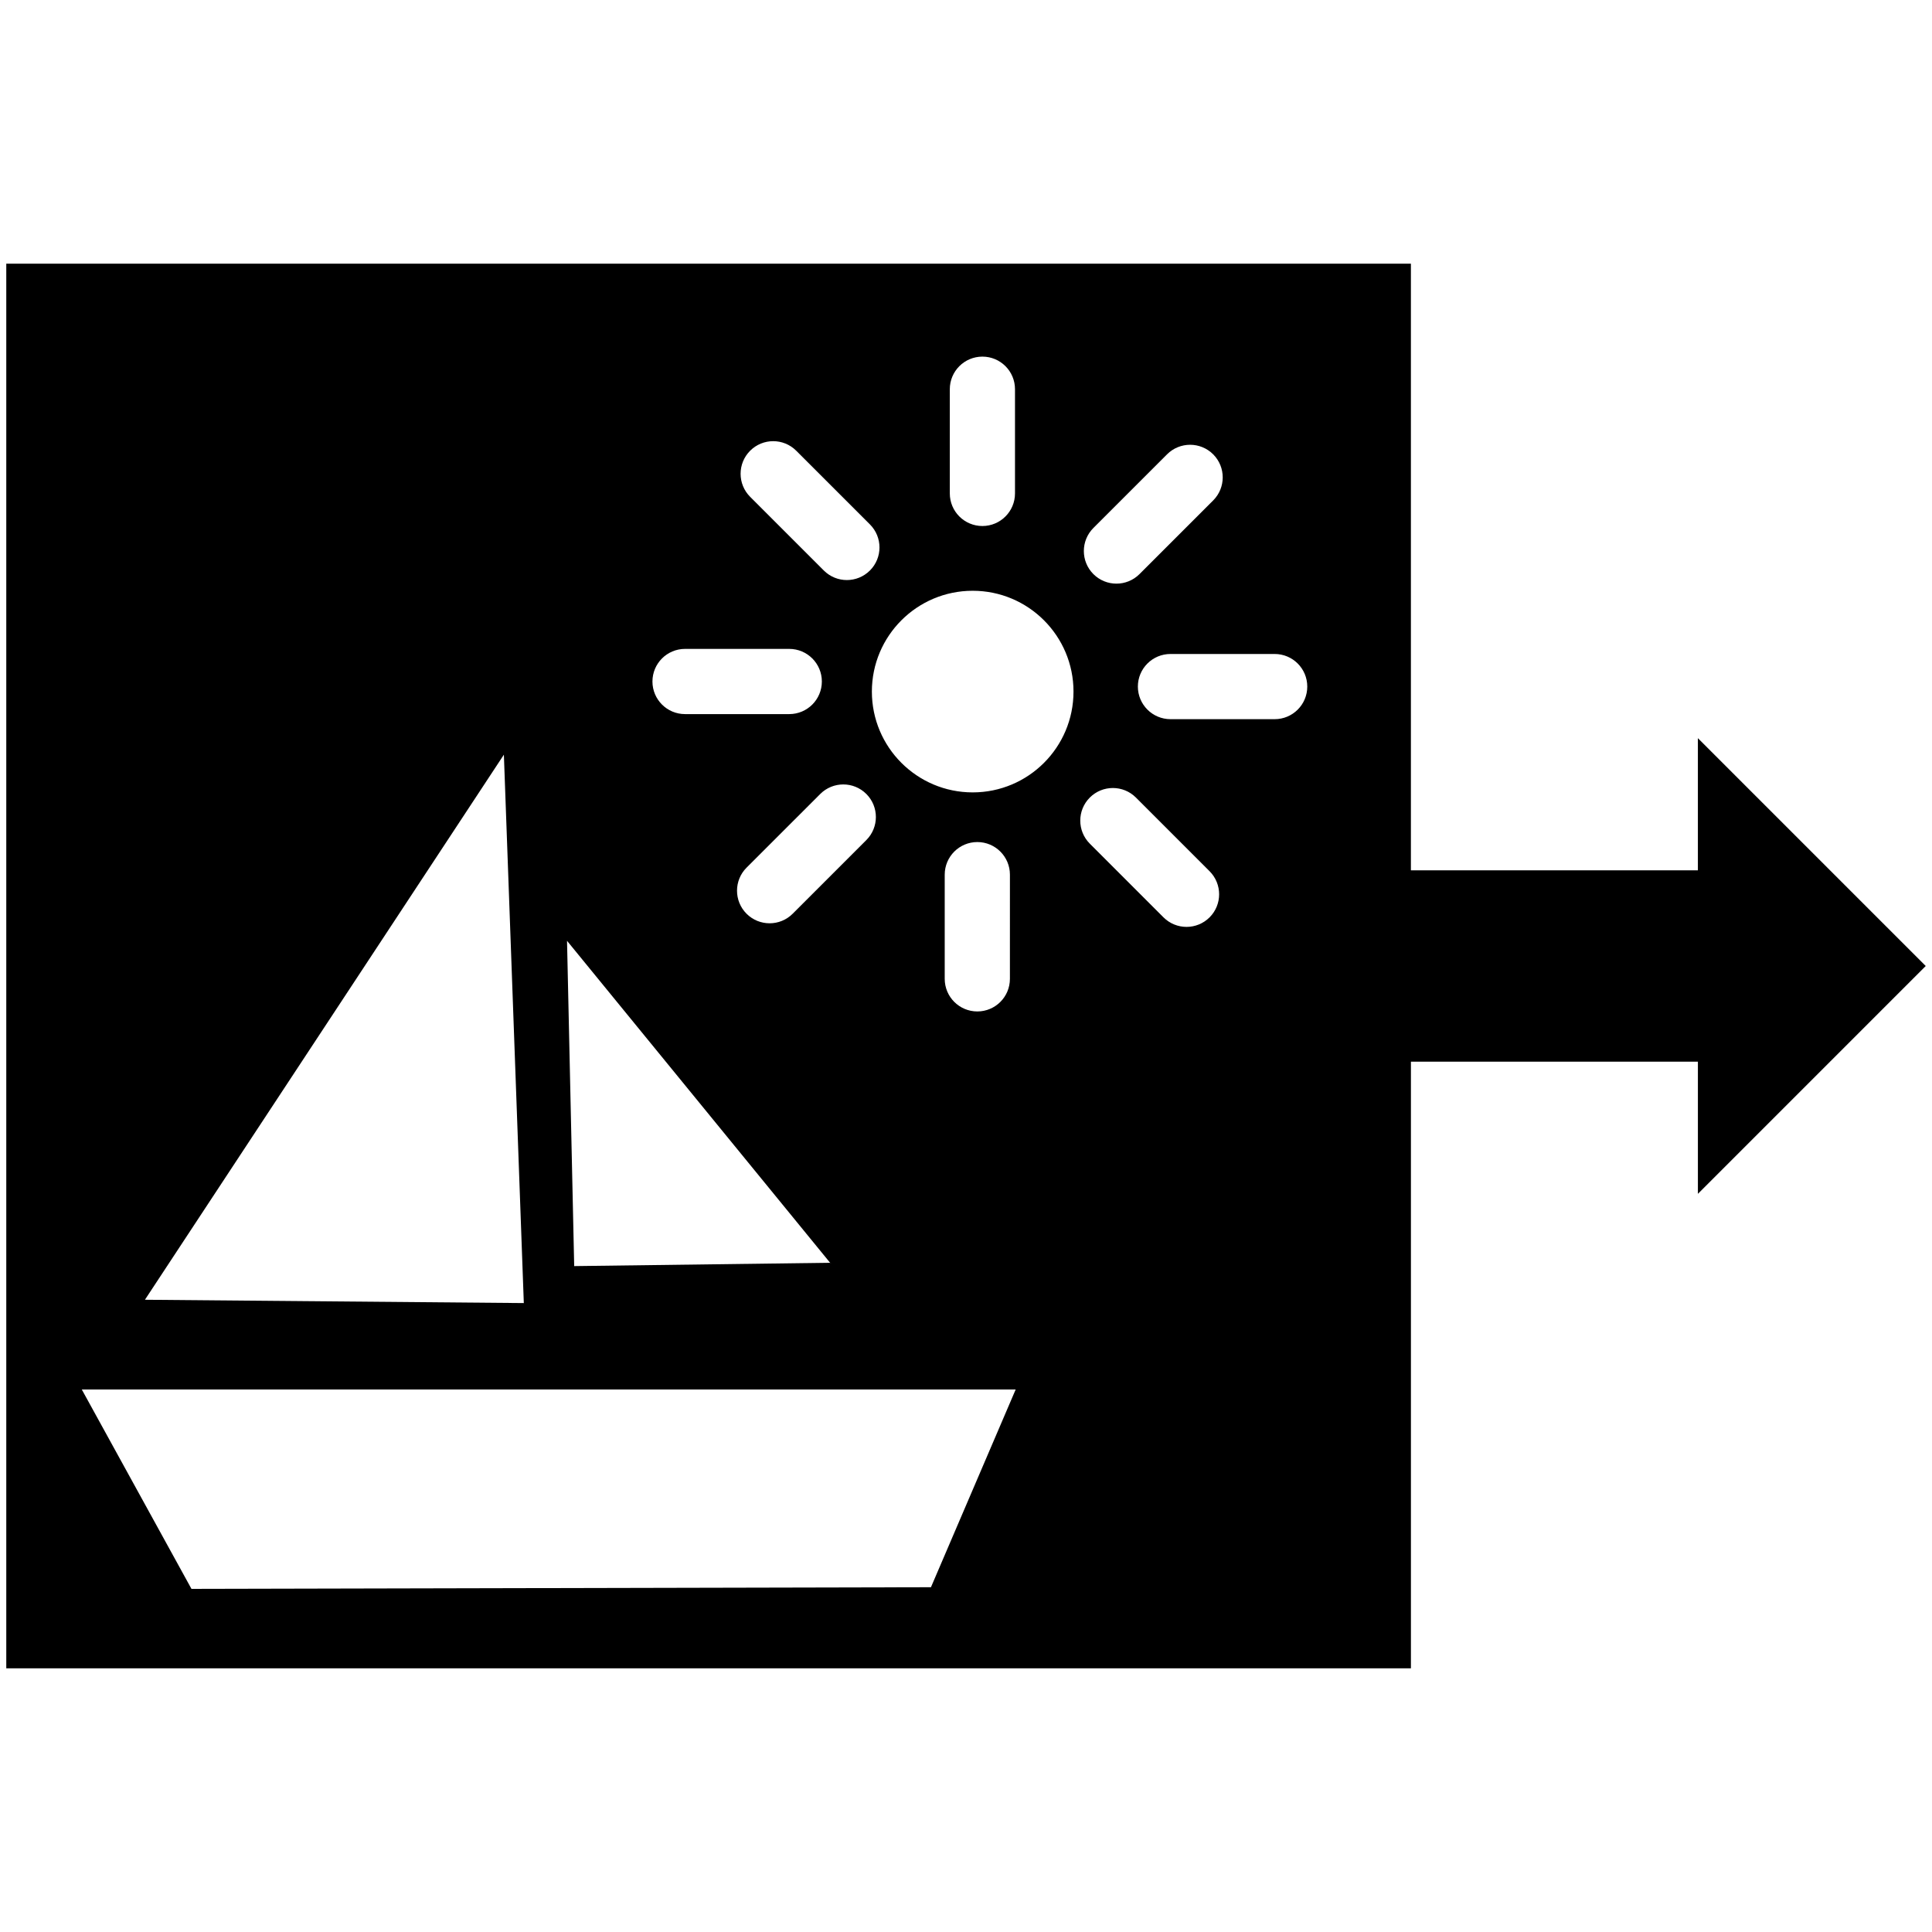 <?xml version="1.0" encoding="utf-8"?>
<!-- Generator: Adobe Illustrator 15.0.0, SVG Export Plug-In . SVG Version: 6.00 Build 0)  -->
<svg version="1.2" baseProfile="tiny" id="Laag_1" xmlns="http://www.w3.org/2000/svg" xmlns:xlink="http://www.w3.org/1999/xlink"
	 x="0px" y="0px" width="128px" height="128px" viewBox="142.084 86.811 128 128" overflow="inherit" xml:space="preserve">
<path d="M269.668,150.811l-15.095-15.095v8.757h-19.013V104.28H142.5v93.061h93.061v-40.192h19.013v8.757L269.668,150.811z
	 M214.523,121.792l4.882-4.881c0.843-0.843,2.211-0.843,3.055,0c0.843,0.844,0.843,2.211,0,3.055l-4.882,4.881
	c-0.422,0.421-0.975,0.632-1.527,0.632s-1.105-0.211-1.527-0.632C213.681,124.003,213.681,122.636,214.523,121.792z
	 M205.011,112.598c0-1.193,0.967-2.16,2.16-2.16c1.193,0,2.16,0.967,2.159,2.16v6.903c0,1.193-0.967,2.16-2.159,2.16
	c-1.193,0-2.16-0.967-2.16-2.16V112.598L205.011,112.598z M191.783,116.673c0.844-0.844,2.211-0.844,3.054,0l4.882,4.881
	c0.844,0.844,0.844,2.211,0,3.054c-0.422,0.421-0.975,0.633-1.528,0.633c-0.553,0-1.105-0.211-1.527-0.633l-4.881-4.881
	C190.94,118.883,190.94,117.516,191.783,116.673z M199.481,142.468l-4.881,4.881c-0.422,0.422-0.975,0.632-1.527,0.632
	s-1.105-0.21-1.527-0.632c-0.843-0.843-0.843-2.211,0-3.054l4.881-4.88c0.844-0.844,2.211-0.844,3.055,0
	C200.324,140.257,200.324,141.625,199.481,142.468z M187.47,129.802h6.904c1.192,0,2.16,0.967,2.16,2.16s-0.967,2.16-2.16,2.16
	h-6.904c-1.193,0-2.16-0.967-2.16-2.16C185.311,130.769,186.277,129.802,187.47,129.802z M197.081,170.473l-16.955,0.22
	l-0.475-21.551L197.081,170.473z M175.467,136.811l1.321,36.332l-25.102-0.22L175.467,136.811z M203.762,191.969l-48.993,0.109
	l-7.267-13.211h61.874L203.762,191.969z M204.674,151.662v-6.903c0-1.192,0.967-2.16,2.16-2.16c1.193,0,2.16,0.967,2.16,2.16
	l-0.001,6.904c0,1.193-0.967,2.159-2.159,2.159C205.641,153.822,204.674,152.855,204.674,151.662z M206.527,139.309
	c-3.688,0-6.679-2.99-6.679-6.679c0-3.688,2.99-6.679,6.679-6.679c3.689,0,6.679,2.991,6.679,6.679
	C213.206,136.319,210.216,139.309,206.527,139.309z M222.222,147.588c-0.422,0.421-0.975,0.632-1.527,0.632
	c-0.552,0-1.105-0.211-1.527-0.632l-4.881-4.882c-0.843-0.844-0.843-2.211,0-3.055c0.843-0.843,2.211-0.843,3.055,0l4.881,4.882
	C223.065,145.377,223.065,146.744,222.222,147.588z M226.534,134.458h-6.903c-1.192,0-2.16-0.967-2.16-2.16s0.968-2.159,2.16-2.159
	l6.903,0c1.193,0,2.16,0.966,2.16,2.159S227.728,134.458,226.534,134.458z"/>
</svg>

